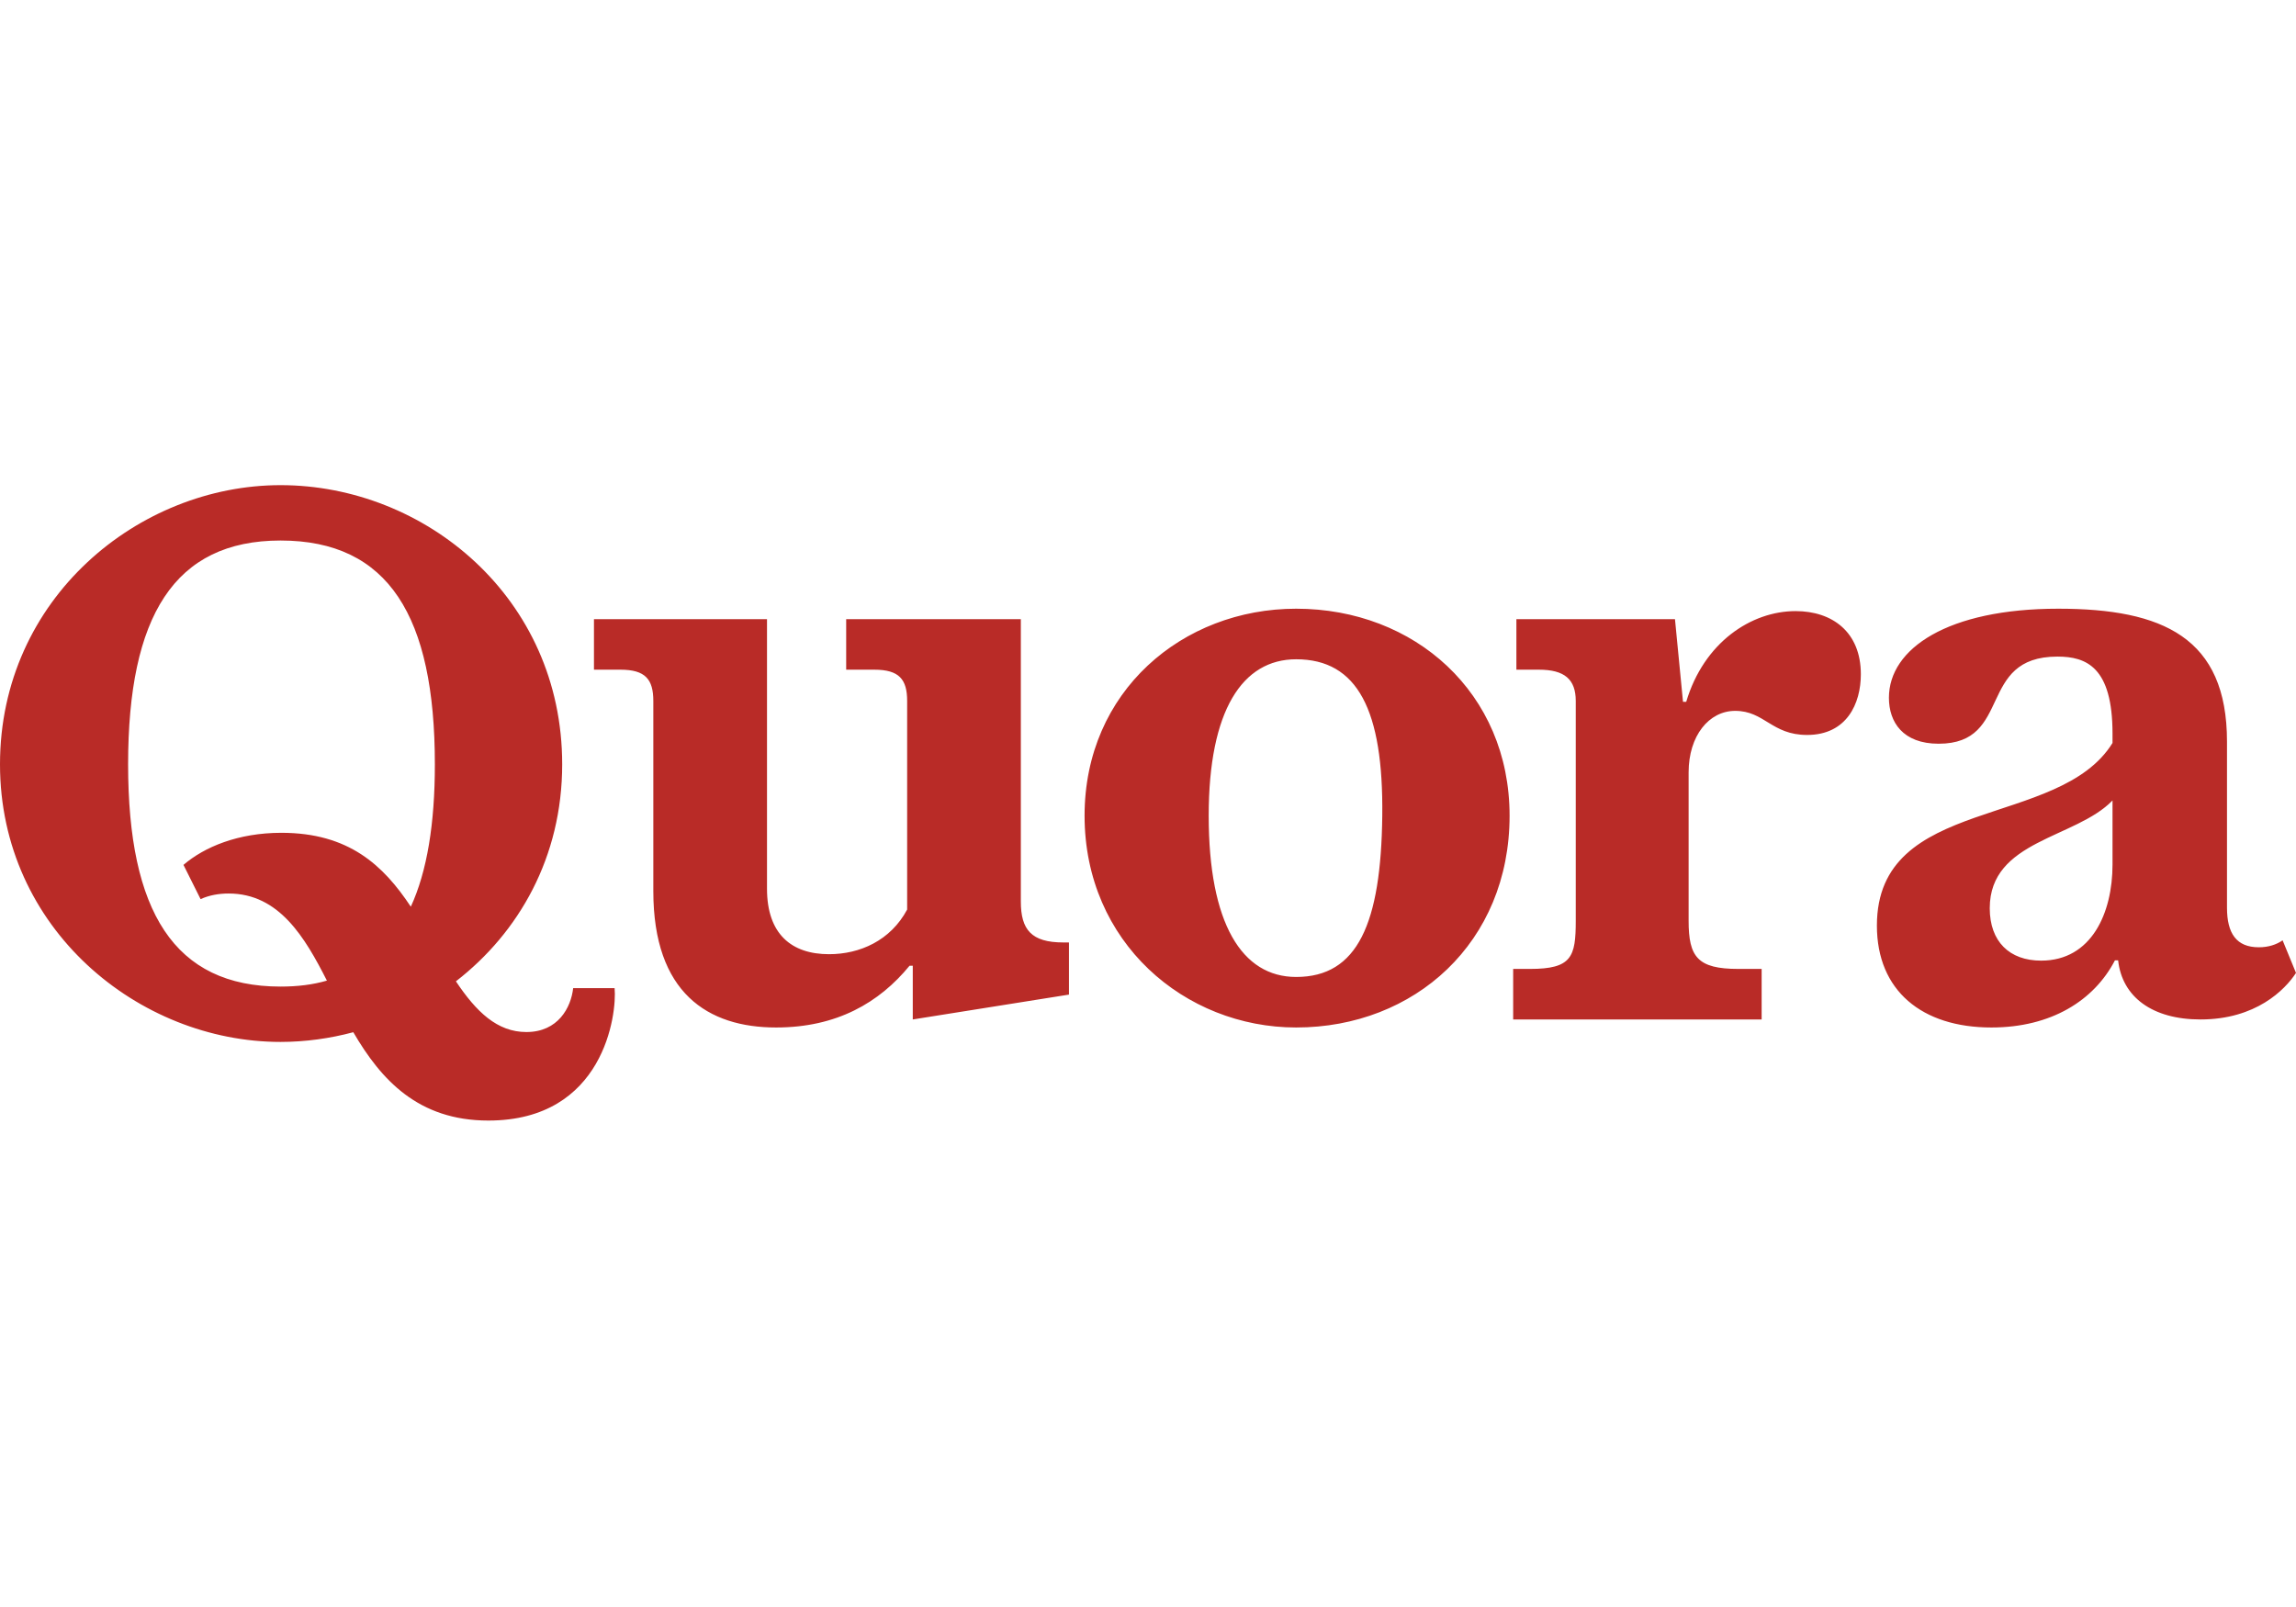 

<svg width="100" height="70" viewBox="0 0 512 142" version="1.1" xmlns="http://www.w3.org/2000/svg" xmlns:xlink="http://www.w3.org/1999/xlink" preserveAspectRatio="xMidYMid">
    <g>
        <path d="M72.899,110.5 C67.988,100.836 62.228,91.075 50.993,91.075 C48.845,91.075 46.7,91.43 44.731,92.329 L40.914,84.69 C45.565,80.699 53.082,77.535 62.743,77.535 C77.773,77.535 85.486,84.774 91.61,94.016 C95.245,86.126 96.973,75.471 96.973,62.264 C96.973,29.284 86.659,12.349 62.566,12.349 C38.825,12.349 28.567,29.284 28.567,62.264 C28.567,95.071 38.825,111.831 62.566,111.831 C66.34,111.831 69.757,111.416 72.899,110.5 L72.899,110.5 L72.899,110.5 Z M78.784,122.01 C73.58,123.405 68.05,124.175 62.566,124.175 C30.953,124.175 0,98.949 0,62.264 C0,25.231 30.953,0 62.566,0 C94.71,0 125.366,25.05 125.366,62.264 C125.366,82.964 115.707,99.786 101.668,110.659 C106.204,117.455 110.874,121.969 117.376,121.969 C124.472,121.969 127.334,116.485 127.813,112.184 L137.055,112.184 C137.595,117.911 134.73,141.711 108.902,141.711 C93.258,141.711 84.987,132.644 78.784,122.01 Z M145.69,90.54 L145.69,48.131 C145.69,43.3 143.905,41.155 138.358,41.155 L132.452,41.155 L132.452,29.885 L171.039,29.885 L171.039,90.004 C171.039,100.14 176.525,104.609 184.878,104.609 C191.734,104.609 198.592,101.576 202.291,94.651 L202.291,48.131 C202.291,43.3 200.502,41.155 194.957,41.155 L188.695,41.155 L188.695,29.885 L227.643,29.885 L227.643,92.859 C227.643,99.131 229.967,101.99 237.123,101.99 L238.377,101.99 L238.377,113.62 L203.546,119.165 L203.546,107.18 L202.829,107.18 C196.091,115.405 186.609,120.955 173.069,120.955 C157.86,120.955 145.69,113.265 145.69,90.54 Z M289.037,109.686 C302.756,109.686 307.968,97.751 308.242,73.72 C308.508,50.214 302.756,38.835 289.037,38.835 C277.051,38.835 269.535,50.22 269.535,73.72 C269.535,97.756 276.928,109.686 289.037,109.686 Z M289.037,120.955 C264.228,120.955 241.856,101.985 241.856,73.72 C241.856,45.985 263.688,27.556 289.037,27.556 C315.459,27.556 336.632,46.339 336.632,73.72 C336.632,101.985 315.459,120.955 289.037,120.955 Z M337.431,119.165 L337.431,107.894 L341.189,107.894 C350.495,107.894 351.388,105.211 351.388,97.16 L351.388,48.131 C351.388,43.3 348.884,41.155 343.16,41.155 L338.15,41.155 L338.15,29.885 L373.514,29.885 L375.304,48.315 L376.023,48.315 C379.96,35.069 390.515,28.091 400.412,28.091 C408.584,28.091 414.963,32.745 414.963,42.171 C414.963,48.73 411.809,55.711 402.98,55.711 C395.044,55.711 393.498,50.34 386.934,50.34 C381.092,50.34 376.556,55.89 376.556,64.056 L376.556,97.16 C376.556,105.211 378.527,107.894 387.653,107.894 L392.84,107.894 L392.84,119.165 L337.431,119.165 Z M455.16,106.045 C466.435,106.045 471.084,95.37 471.084,84.641 L471.084,70.321 C462.856,78.845 443.707,79.145 443.707,94.354 C443.707,101.809 448.125,106.045 455.16,106.045 Z M471.624,105.984 C466.97,114.929 457.423,120.955 444.068,120.955 C428.562,120.955 418.542,112.719 418.542,98.23 C418.542,69.071 459.156,76.82 471.084,57.5 L471.084,55.409 C471.084,40.561 465.239,38.236 458.798,38.236 C440.727,38.236 448.955,57.669 432.315,57.669 C424.325,57.669 421.222,52.846 421.222,47.419 C421.222,36.444 434.345,27.556 458.98,27.556 C482.294,27.556 496.612,33.999 496.612,57.201 L496.612,94.236 C496.612,99.96 498.701,103.066 503.711,103.066 C505.856,103.066 507.645,102.469 509.015,101.514 L512,108.785 C509.553,112.545 503.05,119.165 490.703,119.165 C479.972,119.165 473.231,114.156 472.335,105.984 L471.624,105.984 L471.624,105.984 Z" fill="#B92B27"></path>
    </g>
</svg>
